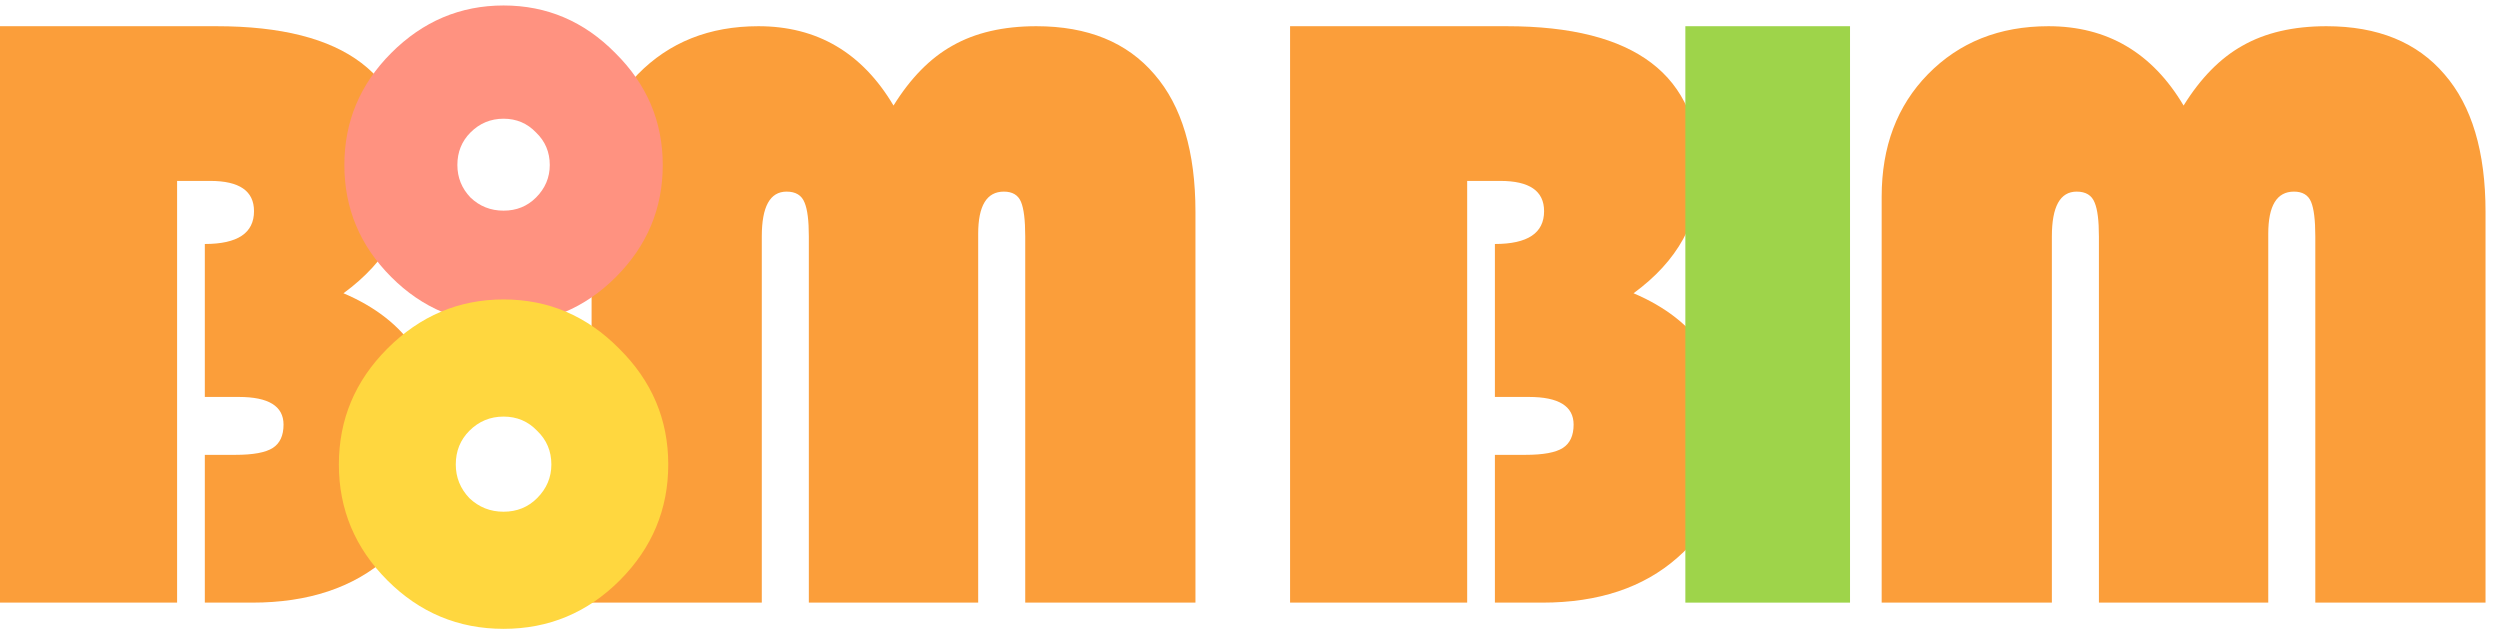 <svg width="99" height="25" viewBox="0 0 99 25" fill="none" xmlns="http://www.w3.org/2000/svg">
<path d="M0 1.038H8.572C13.672 1.038 16.222 2.977 16.222 6.856C16.222 8.749 15.349 10.335 13.601 11.613C16.128 12.685 17.391 14.579 17.391 17.294C17.391 19.301 16.706 20.898 15.337 22.085C13.991 23.271 12.208 23.864 9.988 23.864H8.111V18.012H9.316C10.024 18.012 10.52 17.921 10.803 17.738C11.086 17.556 11.228 17.248 11.228 16.814C11.228 16.084 10.638 15.719 9.457 15.719H8.111V9.662C9.41 9.662 10.059 9.229 10.059 8.362C10.059 7.563 9.481 7.164 8.324 7.164H7.013V23.864H0V1.038Z" fill="#FB9E3A"/>
<path d="M51.087 1.038H59.659C64.759 1.038 67.309 2.977 67.309 6.856C67.309 8.749 66.436 10.335 64.688 11.613C67.215 12.685 68.478 14.579 68.478 17.294C68.478 19.301 67.793 20.898 66.424 22.085C65.078 23.271 63.295 23.864 61.075 23.864H59.198V18.012H60.402C61.111 18.012 61.607 17.921 61.89 17.738C62.173 17.556 62.315 17.248 62.315 16.814C62.315 16.084 61.725 15.719 60.544 15.719H59.198V9.662C60.497 9.662 61.146 9.229 61.146 8.362C61.146 7.563 60.568 7.164 59.411 7.164H58.1V23.864H51.087V1.038Z" fill="#FB9E3A"/>
<path d="M23.427 23.864V7.789C23.427 5.806 24.036 4.191 25.256 2.943C26.498 1.673 28.09 1.038 30.032 1.038C32.358 1.038 34.141 2.085 35.383 4.18C36.061 3.088 36.84 2.297 37.72 1.807C38.624 1.294 39.73 1.038 41.04 1.038C43.072 1.038 44.63 1.673 45.714 2.943C46.798 4.191 47.34 6.007 47.34 8.391V23.864H40.599V9.36C40.599 8.714 40.543 8.257 40.43 7.99C40.317 7.722 40.091 7.588 39.753 7.588C39.075 7.588 38.736 8.145 38.736 9.259V23.864H32.03V9.36C32.03 8.736 31.974 8.29 31.861 8.023C31.748 7.733 31.511 7.588 31.149 7.588C30.494 7.588 30.167 8.179 30.167 9.36V23.864H23.427Z" fill="#FB9E3A"/>
<path d="M74.514 23.864V7.789C74.514 5.806 75.123 4.191 76.343 2.943C77.585 1.673 79.177 1.038 81.118 1.038C83.444 1.038 85.228 2.085 86.47 4.18C87.148 3.088 87.927 2.297 88.807 1.807C89.71 1.294 90.817 1.038 92.127 1.038C94.159 1.038 95.717 1.673 96.801 2.943C97.885 4.191 98.427 6.007 98.427 8.391V23.864H91.686V9.36C91.686 8.714 91.63 8.257 91.517 7.99C91.404 7.722 91.178 7.588 90.84 7.588C90.162 7.588 89.823 8.145 89.823 9.259V23.864H83.117V9.36C83.117 8.736 83.061 8.29 82.948 8.023C82.835 7.733 82.598 7.588 82.236 7.588C81.582 7.588 81.254 8.179 81.254 9.36V23.864H74.514Z" fill="#FB9E3A"/>
<path d="M13.637 6.534C13.637 4.817 14.255 3.339 15.491 2.1C16.744 0.845 18.227 0.217 19.941 0.217C21.655 0.217 23.13 0.845 24.366 2.1C25.619 3.339 26.245 4.817 26.245 6.534C26.245 8.252 25.627 9.73 24.391 10.968C23.155 12.207 21.672 12.826 19.941 12.826C18.21 12.826 16.727 12.207 15.491 10.968C14.255 9.73 13.637 8.252 13.637 6.534ZM18.112 6.534C18.112 7.03 18.285 7.459 18.631 7.822C18.993 8.169 19.43 8.342 19.941 8.342C20.452 8.342 20.881 8.169 21.227 7.822C21.589 7.459 21.771 7.03 21.771 6.534C21.771 6.022 21.589 5.593 21.227 5.246C20.881 4.883 20.452 4.701 19.941 4.701C19.43 4.701 18.993 4.883 18.631 5.246C18.285 5.593 18.112 6.022 18.112 6.534Z" fill="#FF9280"/>
<path d="M13.419 18.393C13.419 16.616 14.059 15.087 15.338 13.806C16.633 12.508 18.168 11.858 19.941 11.858C21.714 11.858 23.24 12.508 24.519 13.806C25.815 15.087 26.463 16.616 26.463 18.393C26.463 20.169 25.823 21.698 24.545 22.98C23.266 24.261 21.732 24.902 19.941 24.902C18.151 24.902 16.616 24.261 15.338 22.98C14.059 21.698 13.419 20.169 13.419 18.393ZM18.049 18.393C18.049 18.905 18.228 19.349 18.586 19.725C18.961 20.084 19.413 20.264 19.941 20.264C20.47 20.264 20.913 20.084 21.271 19.725C21.646 19.349 21.834 18.905 21.834 18.393C21.834 17.863 21.646 17.419 21.271 17.06C20.913 16.684 20.47 16.497 19.941 16.497C19.413 16.497 18.961 16.684 18.586 17.06C18.228 17.419 18.049 17.863 18.049 18.393Z" fill="#FFD73F"/>
<path d="M73.261 1.038V23.864H66.74V1.038H73.261Z" fill="#9ED44A"/>
</svg>
